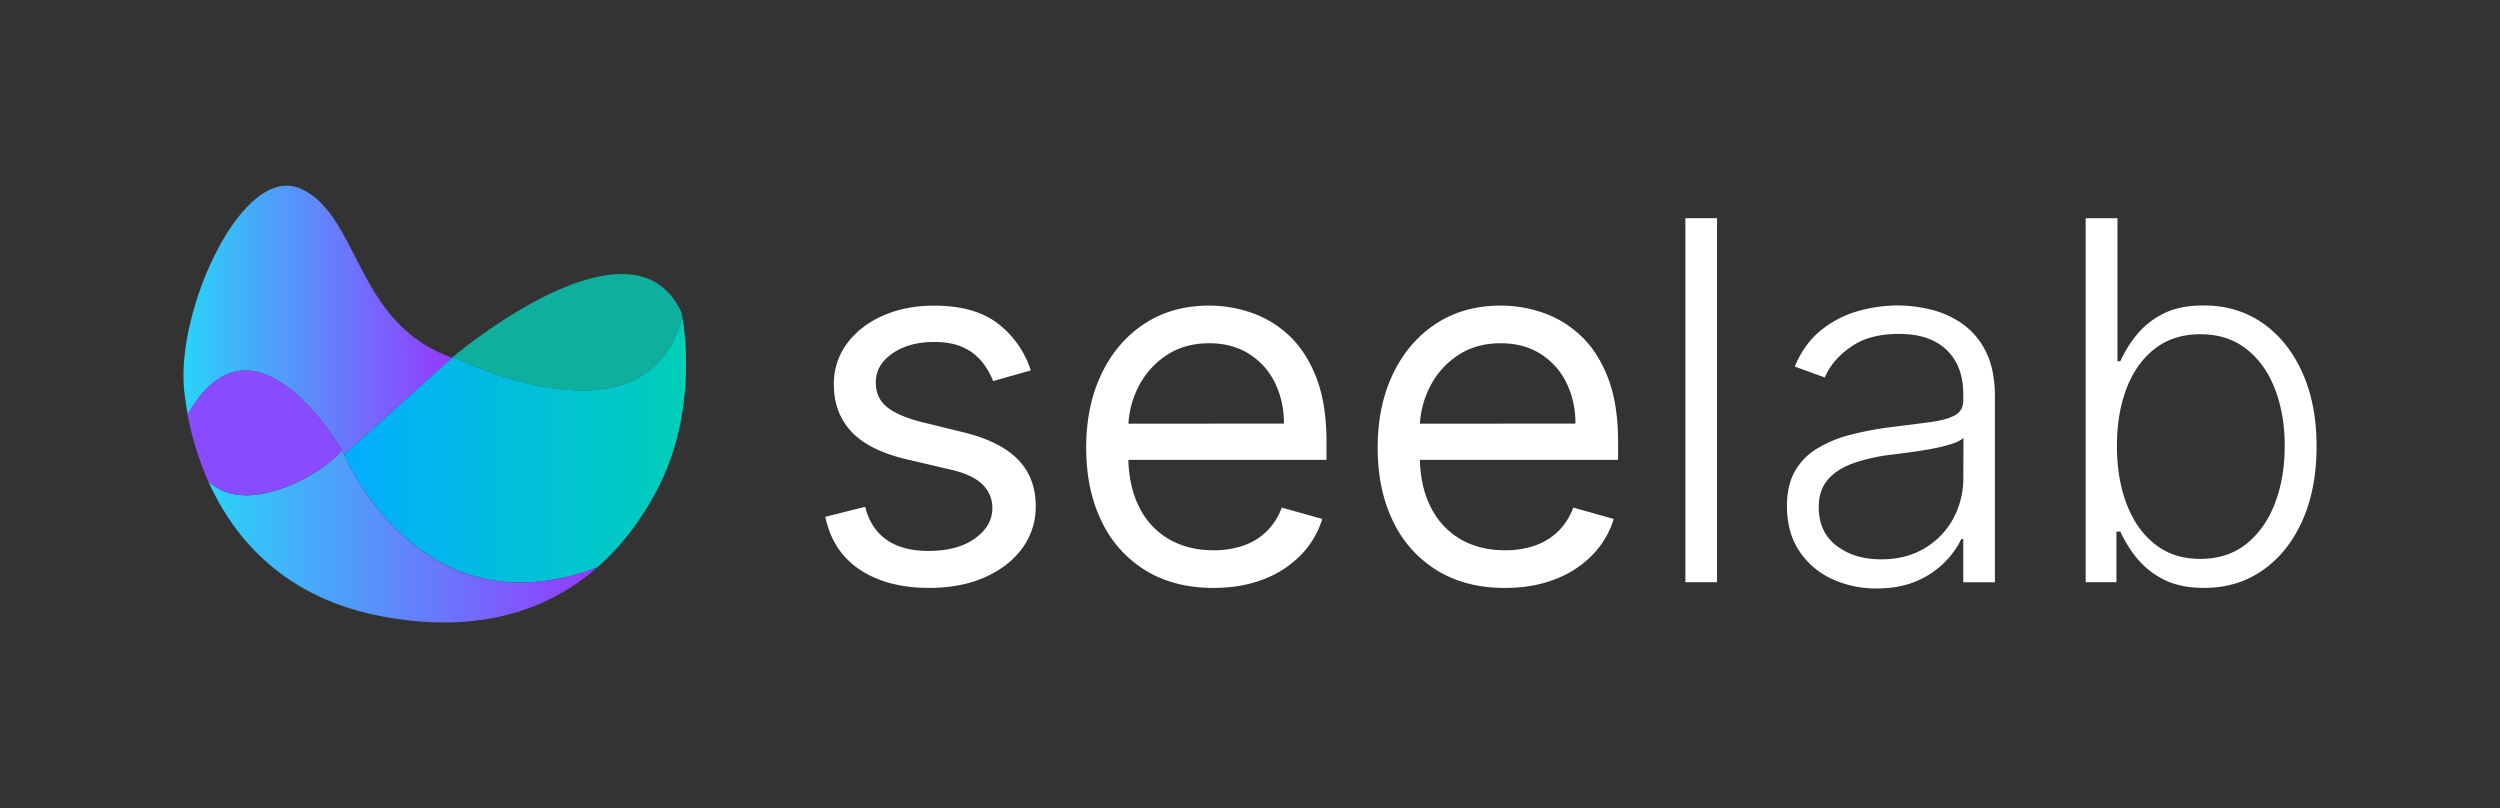 <svg id="Layer_1" data-name="Layer 1" xmlns="http://www.w3.org/2000/svg" xmlns:xlink="http://www.w3.org/1999/xlink" viewBox="0 0 1683 544">
<rect x="0" y="0" width="1683" height="544" fill="#333333" stroke="none"/>
<defs>
    <style>
        .cls-1{fill:#0eaf9c;}.cls-2{fill:url(#Degradado_sin_nombre_3);}.cls-3{fill:url(#linear-gradient);}.cls-4{fill:url(#Degradado_sin_nombre_3-2);}.cls-5{fill:#884cfe;}.cls-6{fill:#fff;}</style>
    <linearGradient id="Degradado_sin_nombre_3" x1="123.5" y1="215.57" x2="305.01" y2="215.57"
        gradientTransform="translate(0 0)" gradientUnits="userSpaceOnUse">
        <stop offset="0" stop-color="#2ad3f8" />
        <stop offset="0.98" stop-color="#933cff" />
    </linearGradient>
    <linearGradient id="linear-gradient" x1="231.54" y1="302.69" x2="461.88" y2="302.69"
        gradientUnits="userSpaceOnUse">
        <stop offset="0" stop-color="#02adff" />
        <stop offset="0.05" stop-color="#02affb" />
        <stop offset="1" stop-color="#01cfb8" />
    </linearGradient>
    <linearGradient id="Degradado_sin_nombre_3-2" x1="140.13" y1="360.95" x2="401.93" y2="360.95"
        gradientTransform="matrix(1, 0, 0, 1, 0, 0)" xlink:href="#Degradado_sin_nombre_3" />
</defs>
<title>logo-white</title>
<path class="cls-1"
    d="M459.34,213.19C437,300,321.89,248.43,304.89,240.28c8.88-7.38,119.74-97.82,153-31.82a15,15,0,0,1,1.38,4.12C459.27,212.77,459.31,213,459.34,213.19Z" />
<path class="cls-2"
    d="M305,240.34l-73.47,65.84c-1-2.13-1.45-3.31-1.45-3.31s-59-102.25-103.74-23.84c-1-5.33-1.76-10.54-2.3-15.54C118,209,163.43,109,202.82,127.15S239.17,218,304.31,240.76c0,0,.19-.15.55-.48h0S305,240.31,305,240.34Z" />
<path class="cls-3"
    d="M442.16,330.14c-10.18,19.33-23.42,37.3-40.2,51.93l0,0c-110.07,41.35-161.42-56.47-170.39-75.92L305,240.34c17.39,8.3,132.06,59.44,154.33-27.15C461.52,225.77,468.7,279.7,442.16,330.14Z" />
<path class="cls-4"
    d="M401.93,382.1c-33.18,29-80.2,44.93-144.58,32.87-64.2-12-99.19-50.65-117.22-91.22,26.06,26,80.75-7.06,90-20.88,0,0,.48,1.18,1.45,3.31C240.51,325.63,291.86,423.45,401.93,382.1Z" />
<path class="cls-5"
    d="M230.09,302.87c-9.21,13.82-63.9,46.87-90,20.88a201.53,201.53,0,0,1-13.78-44.69v0C171.07,200.62,230.09,302.87,230.09,302.87Z" />
<path class="cls-6"
    d="M648.46,291l-27.28-6.7q-16.27-4.06-23.93-10.17t-7.66-16.63q0-11.85,11.19-19.57t28.06-7.71q12.31,0,20.22,3.94a35.13,35.13,0,0,1,12.5,10,49,49,0,0,1,7,12.38l25.36-7.18a64.68,64.68,0,0,0-22.19-31.59q-15.62-12-42.9-12-19.38,0-34.64,6.82t-24.05,18.78a45.21,45.21,0,0,0-8.8,27.52q0,19,11.79,31.65t37,18.61l30.64,7.18q13.88,3.23,20.57,9.75a21.56,21.56,0,0,1,6.71,16.09q0,11.85-11.67,20.28T625,370.88q-17.35,0-28.06-7.42T582.41,341.2l-26.8,6.7q4.9,23.46,23.33,35.66t46.55,12.21q21.42,0,37.57-7.18T688.25,369a46.84,46.84,0,0,0,9-28.23q0-19.28-12.08-31.53T648.46,291Z" />
<path class="cls-6"
    d="M867.91,226a70.7,70.7,0,0,0-25.49-15.5,87.14,87.14,0,0,0-28.36-4.78q-24.88,0-43.49,12.14t-29,33.74q-10.35,21.6-10.35,49.84T741.61,351a77.68,77.68,0,0,0,29.56,33q19.2,11.79,45.76,11.79,18.68,0,33.63-5.81a69.37,69.37,0,0,0,25.12-16.27,60,60,0,0,0,14.48-24.35l-27.28-7.66a42.82,42.82,0,0,1-10.17,16,42.12,42.12,0,0,1-15.61,9.57,60.75,60.75,0,0,1-20.17,3.17q-17.1,0-30-7.48A50.89,50.89,0,0,1,766.74,341q-6.57-13.06-7.15-31.41H893v-12q0-25.72-6.83-43.31T867.91,226ZM759.65,285.21A62.76,62.76,0,0,1,766.08,261a55.32,55.32,0,0,1,18.85-21.6q12.26-8.33,29.13-8.32,15.32,0,26.62,7.06a47.48,47.48,0,0,1,17.48,19.27,60.83,60.83,0,0,1,6.16,27.76Z" />
<path class="cls-6"
    d="M1064.14,226a70.7,70.7,0,0,0-25.49-15.5,87.1,87.1,0,0,0-28.36-4.78q-24.88,0-43.49,12.14t-29,33.74q-10.35,21.6-10.35,49.84T937.84,351a77.68,77.68,0,0,0,29.56,33q19.2,11.79,45.76,11.79,18.67,0,33.63-5.81a69.37,69.37,0,0,0,25.12-16.27,60,60,0,0,0,14.48-24.35l-27.28-7.66a42.82,42.82,0,0,1-10.17,16,42.12,42.12,0,0,1-15.61,9.57,60.75,60.75,0,0,1-20.17,3.17q-17.1,0-30-7.48A51,51,0,0,1,963,341q-6.57-13.06-7.16-31.41h133.45v-12q0-25.72-6.82-43.31T1064.14,226ZM955.88,285.21A62.76,62.76,0,0,1,962.31,261a55.32,55.32,0,0,1,18.85-21.6q12.26-8.33,29.13-8.32,15.32,0,26.63,7.06a47.52,47.52,0,0,1,17.47,19.27,60.83,60.83,0,0,1,6.16,27.76Z" />
<rect class="cls-6" x="1134.61" y="146.89" width="21.3" height="245.05" />
<path class="cls-6"
    d="M1321,217.9a63.06,63.06,0,0,0-21.24-9.51,93.47,93.47,0,0,0-22-2.75,97.69,97.69,0,0,0-27.65,4,69.35,69.35,0,0,0-24.64,13.05q-11,9-17.23,24.11l20.22,7.3q5-11.85,17.53-20.59t32.36-8.73q20.94,0,32.13,10.83t11.19,29.61v4.31q0,6.95-5.63,10.05t-16.33,4.55q-10.71,1.44-26.14,3.35a209.37,209.37,0,0,0-28.48,5.38,80.69,80.69,0,0,0-22.37,9.46,41.85,41.85,0,0,0-14.6,15.31q-5.16,9.33-5.15,23,0,17.7,8.14,30.09a52.47,52.47,0,0,0,21.89,18.9,70.08,70.08,0,0,0,30.4,6.53q15.32,0,26.68-4.91a59,59,0,0,0,18.91-12.56,57.87,57.87,0,0,0,11.36-15.8h1.32v29.08h21.3V267.14q0-18.44-6.1-30.45A49.4,49.4,0,0,0,1321,217.9Zm.72,103.56A57.11,57.11,0,0,1,1315,349a52,52,0,0,1-19.21,20q-12.43,7.55-29.43,7.54-18.07,0-30-9.15t-12-25.91q0-11.12,5.86-18.24t16.87-11.19a119.19,119.19,0,0,1,26.57-6q5.74-.72,12.92-1.68t14.42-2.33a109.32,109.32,0,0,0,12.8-3.17q5.57-1.8,8-4.07Z" />
<path class="cls-6"
    d="M1549.93,250.8q-9.59-21.35-26.69-33.26t-39.72-11.9q-16.87,0-27.94,5.92a54.91,54.91,0,0,0-17.83,14.66,80.09,80.09,0,0,0-10.35,17h-1.91V146.89h-21.42V391.94h20.7v-34.1h2.63A83.5,83.5,0,0,0,1437.93,375a55.37,55.37,0,0,0,18,14.77q11.19,6,27.94,6,22.48,0,39.54-12T1550,350.42q9.51-21.42,9.51-49.9T1549.93,250.8Zm-18.43,88q-6.59,17.24-19.26,27.34t-31,10.11q-17.84,0-30.34-9.75t-19.14-26.92q-6.64-17.18-6.64-39.43,0-22,6.58-38.94t19.08-26.57q12.51-9.63,30.46-9.63,18.42,0,31.11,10t19.2,27q6.53,17,6.52,38.17Q1538.08,321.58,1531.5,338.81Z" />
</svg>
